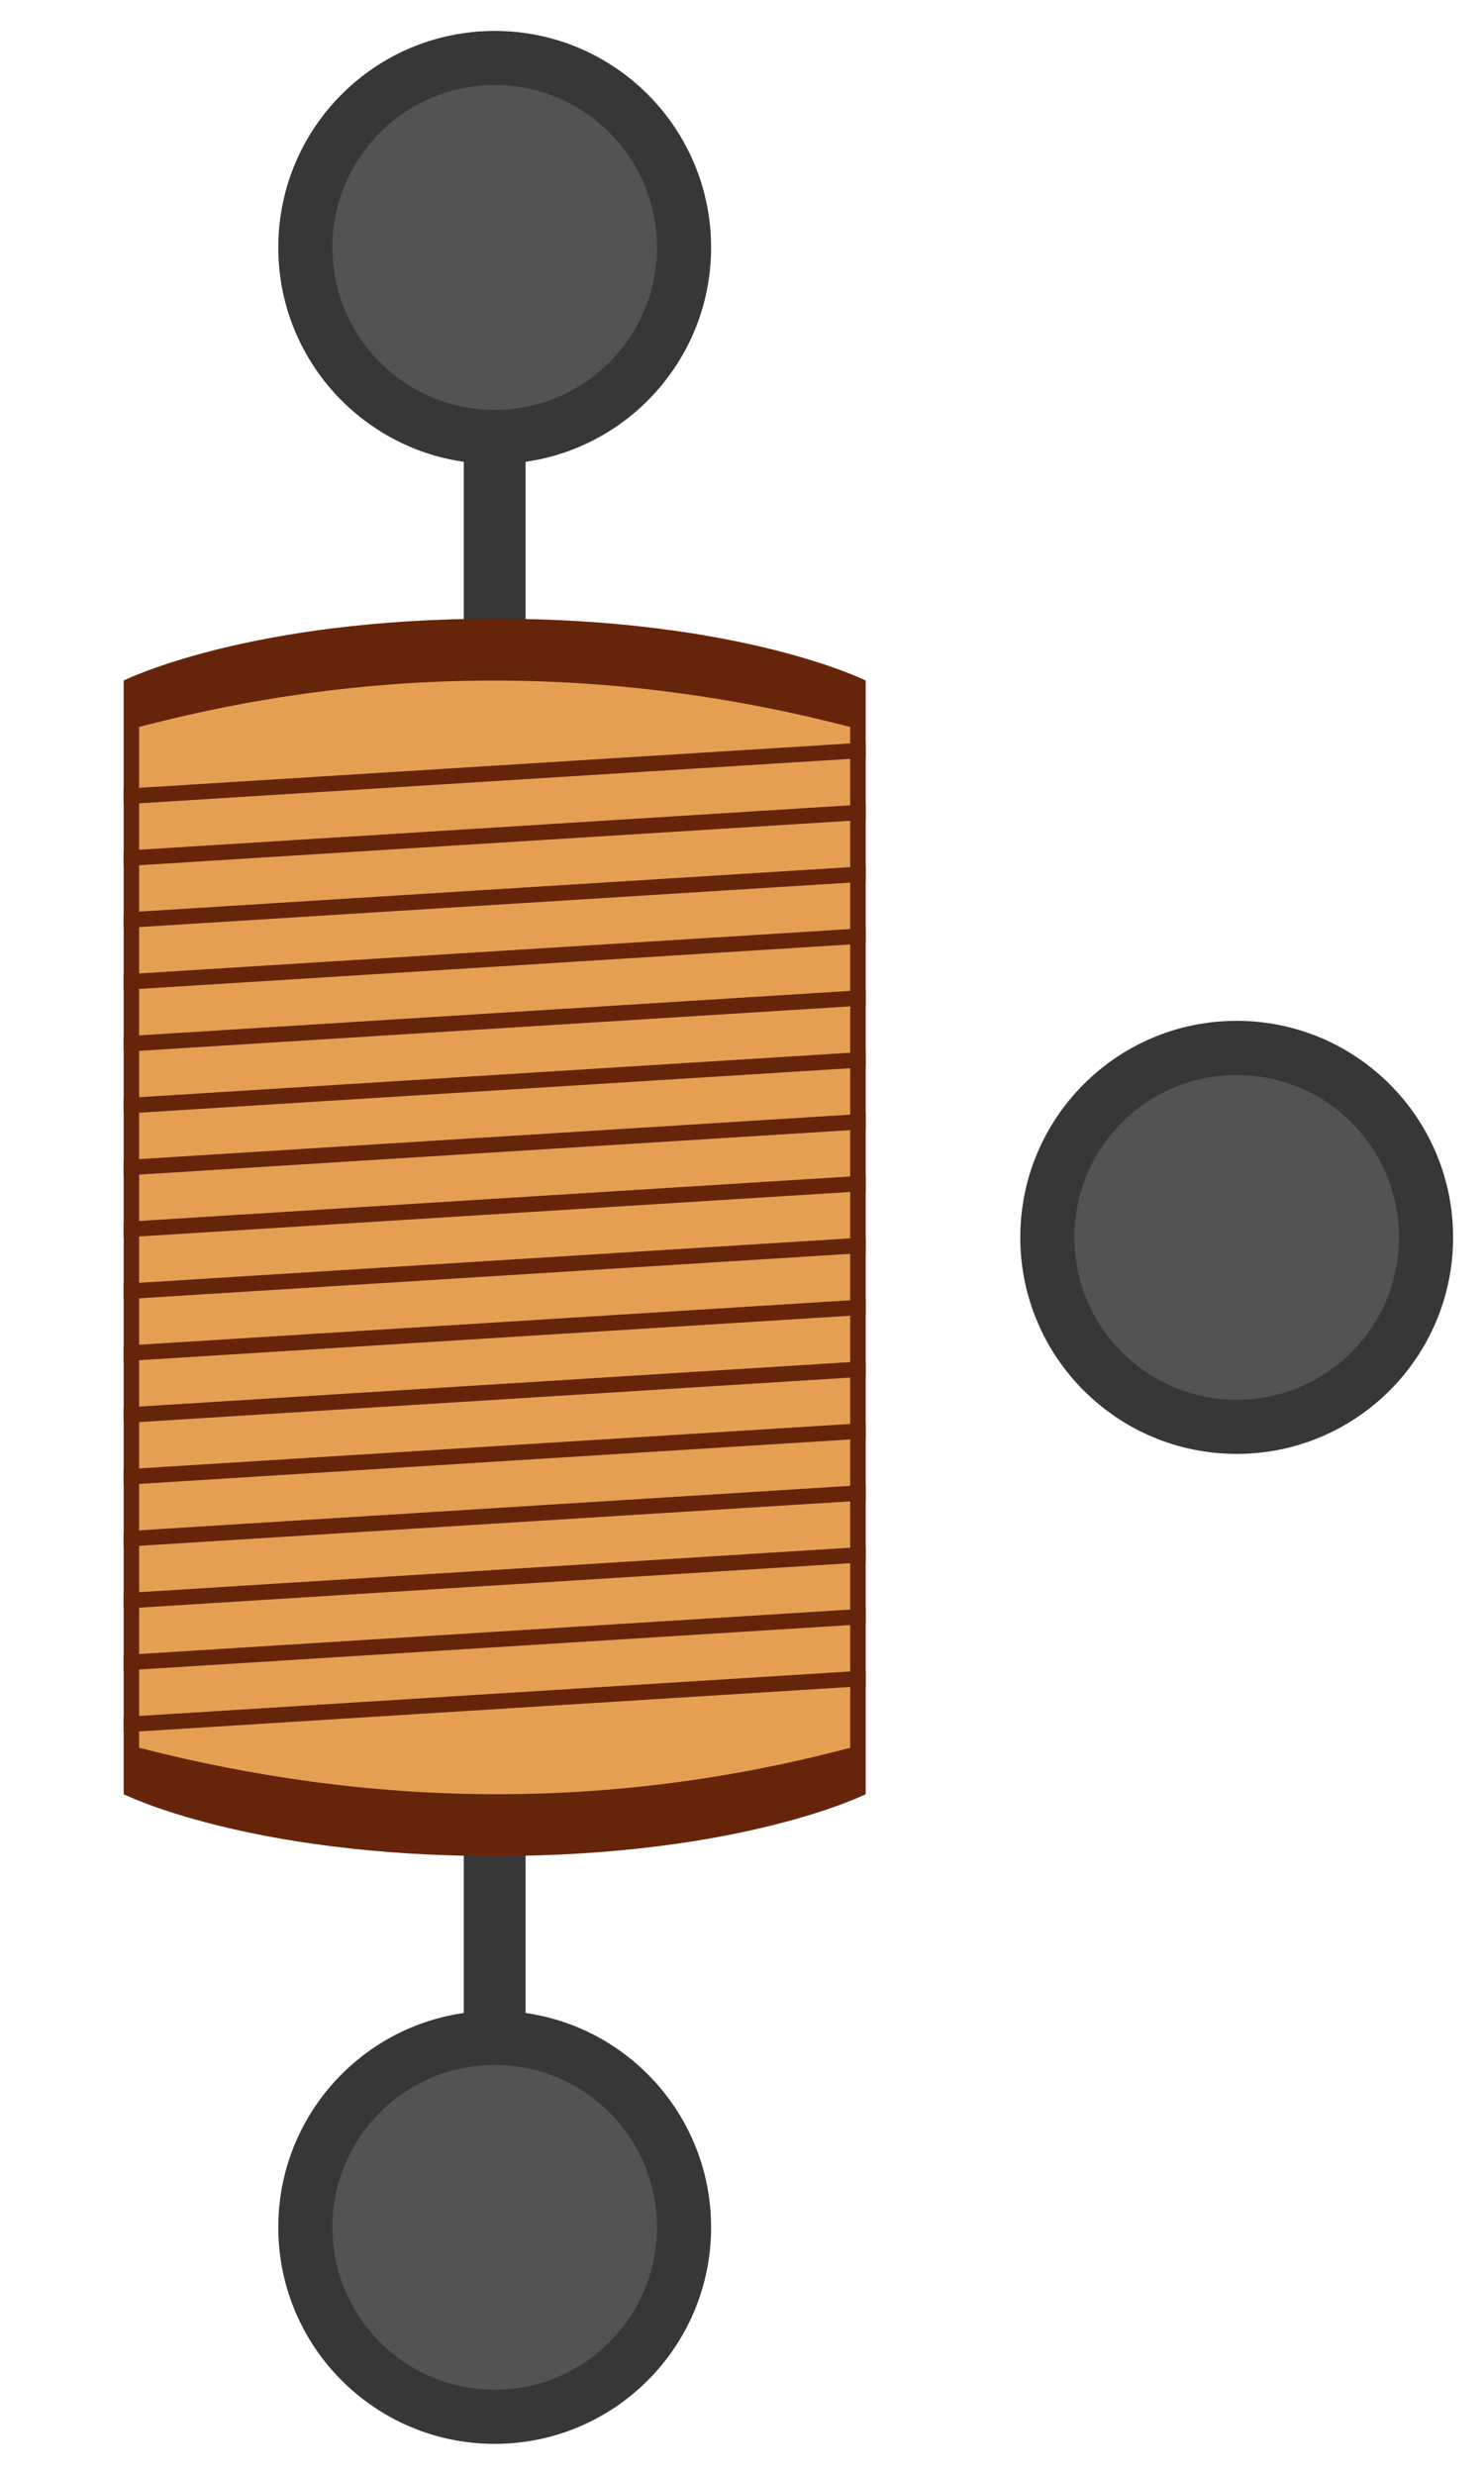 <?xml version="1.0" encoding="UTF-8" standalone="no"?>
<!-- Created with Inkscape (http://www.inkscape.org/) -->

<svg
   xmlns:dc="http://purl.org/dc/elements/1.1/"
   xmlns:cc="http://creativecommons.org/ns#"
   xmlns:rdf="http://www.w3.org/1999/02/22-rdf-syntax-ns#"
   xmlns:svg="http://www.w3.org/2000/svg"
   xmlns="http://www.w3.org/2000/svg"
   xmlns:sodipodi="http://sodipodi.sourceforge.net/DTD/sodipodi-0.dtd"
   xmlns:inkscape="http://www.inkscape.org/namespaces/inkscape"
   width="96"
   height="160"
   viewBox="0 0 25.4 42.333"
   version="1.1"
   id="svg2706"
   inkscape:version="0.92.4 (5da689c313, 2019-01-14)"
   sodipodi:docname="resistor_track.svg">
  <defs
     id="defs2700" />
  <sodipodi:namedview
     id="base"
     pagecolor="#a3a3a3"
     bordercolor="#666666"
     borderopacity="1.0"
     inkscape:pageopacity="0"
     inkscape:pageshadow="2"
     inkscape:zoom="1.6341171"
     inkscape:cx="48.170193"
     inkscape:cy="87.747585"
     inkscape:document-units="mm"
     inkscape:current-layer="layer1"
     showgrid="true"
     units="px"
     inkscape:window-width="1884"
     inkscape:window-height="1054"
     inkscape:window-x="0"
     inkscape:window-y="0"
     inkscape:window-maximized="1">
    <inkscape:grid
       type="xygrid"
       id="grid812"
       empspacing="4" />
  </sodipodi:namedview>
  <g
     inkscape:label="Calque 1"
     inkscape:groupmode="layer"
     id="layer1"
     transform="translate(0,-254.667)">
    <circle
       style="opacity:1;vector-effect:none;fill:#373737;fill-opacity:1;stroke:none;stroke-width:0.232;stroke-linecap:butt;stroke-linejoin:miter;stroke-miterlimit:4;stroke-dasharray:none;stroke-dashoffset:0;stroke-opacity:1"
       id="path825"
       cx="8.467"
       cy="258.9"
       r="3.704" />
    <rect
       style="opacity:1;vector-effect:none;fill:#373737;fill-opacity:1;stroke:none;stroke-width:0.156;stroke-linecap:butt;stroke-linejoin:miter;stroke-miterlimit:4;stroke-dasharray:none;stroke-dashoffset:0;stroke-opacity:1"
       id="rect829"
       width="1.058"
       height="38.1"
       x="7.938"
       y="256.783" />
    <circle
       style="opacity:1;vector-effect:none;fill:#535353;fill-opacity:1;stroke:none;stroke-width:0.347;stroke-linecap:butt;stroke-linejoin:miter;stroke-miterlimit:4;stroke-dasharray:none;stroke-dashoffset:0;stroke-opacity:1"
       id="path831"
       cx="8.467"
       cy="258.9"
       r="2.778" />
    <circle
       style="opacity:1;vector-effect:none;fill:#373737;fill-opacity:1;stroke:none;stroke-width:0.232;stroke-linecap:butt;stroke-linejoin:miter;stroke-miterlimit:4;stroke-dasharray:none;stroke-dashoffset:0;stroke-opacity:1"
       id="path825-7"
       cx="8.467"
       cy="292.767"
       r="3.704" />
    <circle
       style="opacity:1;vector-effect:none;fill:#535353;fill-opacity:1;stroke:none;stroke-width:0.347;stroke-linecap:butt;stroke-linejoin:miter;stroke-miterlimit:4;stroke-dasharray:none;stroke-dashoffset:0;stroke-opacity:1"
       id="path831-0"
       cx="8.467"
       cy="292.767"
       r="2.778" />
    <circle
       style="opacity:1;vector-effect:none;fill:#373737;fill-opacity:1;stroke:none;stroke-width:0.232;stroke-linecap:butt;stroke-linejoin:miter;stroke-miterlimit:4;stroke-dasharray:none;stroke-dashoffset:0;stroke-opacity:1"
       id="path825-7-3"
       cx="21.167"
       cy="275.833"
       r="3.704" />
    <circle
       style="opacity:1;vector-effect:none;fill:#535353;fill-opacity:1;stroke:none;stroke-width:0.347;stroke-linecap:butt;stroke-linejoin:miter;stroke-miterlimit:4;stroke-dasharray:none;stroke-dashoffset:0;stroke-opacity:1"
       id="path831-0-6"
       cx="21.167"
       cy="275.833"
       r="2.778" />
    <path
       style="opacity:1;vector-effect:none;fill:#66250a;fill-opacity:1;stroke:none;stroke-width:0.529;stroke-linecap:butt;stroke-linejoin:miter;stroke-miterlimit:4;stroke-dasharray:none;stroke-dashoffset:0;stroke-opacity:1"
       d="m 8.467,265.25 c -4.233,0 -6.35,1.058 -6.35,1.058 v 19.05 c 0,0 2.117,1.058 6.35,1.058 4.233,0 6.35,-1.058 6.35,-1.058 v -19.05 c 0,0 -2.117,-1.058 -6.35,-1.058 z"
       id="path869-7"
       inkscape:connector-curvature="0"
       sodipodi:nodetypes="zcczccz" />
    <path
       style="opacity:1;vector-effect:none;fill:#e69f52;fill-opacity:1;stroke:none;stroke-width:0.529;stroke-linecap:butt;stroke-linejoin:miter;stroke-miterlimit:4;stroke-dasharray:none;stroke-dashoffset:0;stroke-opacity:1"
       d="m 2.381,267.102 c 4.088,-1.072 8.144,-1.044 12.171,0 v 17.462 c -4.144,1.096 -8.195,1.021 -12.171,0 z"
       id="rect863"
       inkscape:connector-curvature="0"
       sodipodi:nodetypes="ccccc" />
    <path
       style="fill:#66250a;fill-opacity:1;stroke:none;stroke-width:0.265px;stroke-linecap:butt;stroke-linejoin:miter;stroke-opacity:1"
       d="M 14.817,267.367 2.117,268.16 v 0.265 l 12.7,-0.794 z"
       id="path866"
       inkscape:connector-curvature="0" />
    <path
       style="fill:#66250a;fill-opacity:1;stroke:none;stroke-width:0.265px;stroke-linecap:butt;stroke-linejoin:miter;stroke-opacity:1"
       d="m 14.817,268.425 -12.7,0.794 v 0.265 l 12.7,-0.794 z"
       id="path866-7"
       inkscape:connector-curvature="0" />
    <path
       style="fill:#66250a;fill-opacity:1;stroke:none;stroke-width:0.265px;stroke-linecap:butt;stroke-linejoin:miter;stroke-opacity:1"
       d="m 14.817,269.483 -12.7,0.794 v 0.265 l 12.7,-0.794 z"
       id="path866-5"
       inkscape:connector-curvature="0" />
    <path
       style="fill:#66250a;fill-opacity:1;stroke:none;stroke-width:0.265px;stroke-linecap:butt;stroke-linejoin:miter;stroke-opacity:1"
       d="M 14.817,270.542 2.117,271.335 V 271.6 l 12.7,-0.794 z"
       id="path866-7-3"
       inkscape:connector-curvature="0" />
    <path
       style="fill:#66250a;fill-opacity:1;stroke:none;stroke-width:0.265px;stroke-linecap:butt;stroke-linejoin:miter;stroke-opacity:1"
       d="m 14.817,271.6 -12.7,0.794 v 0.265 l 12.7,-0.794 z"
       id="path866-56"
       inkscape:connector-curvature="0" />
    <path
       style="fill:#66250a;fill-opacity:1;stroke:none;stroke-width:0.265px;stroke-linecap:butt;stroke-linejoin:miter;stroke-opacity:1"
       d="M 14.817,272.658 2.117,273.452 v 0.265 l 12.7,-0.794 z"
       id="path866-7-2"
       inkscape:connector-curvature="0" />
    <path
       style="fill:#66250a;fill-opacity:1;stroke:none;stroke-width:0.265px;stroke-linecap:butt;stroke-linejoin:miter;stroke-opacity:1"
       d="m 14.817,273.717 -12.7,0.794 v 0.265 l 12.7,-0.794 z"
       id="path866-5-9"
       inkscape:connector-curvature="0" />
    <path
       style="fill:#66250a;fill-opacity:1;stroke:none;stroke-width:0.265px;stroke-linecap:butt;stroke-linejoin:miter;stroke-opacity:1"
       d="m 14.817,274.775 -12.7,0.794 v 0.265 l 12.7,-0.794 z"
       id="path866-7-3-1"
       inkscape:connector-curvature="0" />
    <path
       style="fill:#66250a;fill-opacity:1;stroke:none;stroke-width:0.265px;stroke-linecap:butt;stroke-linejoin:miter;stroke-opacity:1"
       d="m 14.817,275.833 -12.7,0.794 v 0.265 l 12.7,-0.794 z"
       id="path866-2"
       inkscape:connector-curvature="0" />
    <path
       style="fill:#66250a;fill-opacity:1;stroke:none;stroke-width:0.265px;stroke-linecap:butt;stroke-linejoin:miter;stroke-opacity:1"
       d="m 14.817,276.892 -12.7,0.794 v 0.265 l 12.7,-0.794 z"
       id="path866-7-7"
       inkscape:connector-curvature="0" />
    <path
       style="fill:#66250a;fill-opacity:1;stroke:none;stroke-width:0.265px;stroke-linecap:butt;stroke-linejoin:miter;stroke-opacity:1"
       d="M 14.817,277.95 2.117,278.744 v 0.265 l 12.7,-0.794 z"
       id="path866-5-0"
       inkscape:connector-curvature="0" />
    <path
       style="fill:#66250a;fill-opacity:1;stroke:none;stroke-width:0.265px;stroke-linecap:butt;stroke-linejoin:miter;stroke-opacity:1"
       d="m 14.817,279.008 -12.7,0.794 v 0.265 l 12.7,-0.794 z"
       id="path866-7-3-9"
       inkscape:connector-curvature="0" />
    <path
       style="fill:#66250a;fill-opacity:1;stroke:none;stroke-width:0.265px;stroke-linecap:butt;stroke-linejoin:miter;stroke-opacity:1"
       d="m 14.817,280.067 -12.7,0.794 v 0.265 l 12.7,-0.794 z"
       id="path866-56-3"
       inkscape:connector-curvature="0" />
    <path
       style="fill:#66250a;fill-opacity:1;stroke:none;stroke-width:0.265px;stroke-linecap:butt;stroke-linejoin:miter;stroke-opacity:1"
       d="m 14.817,281.125 -12.7,0.794 v 0.265 l 12.7,-0.794 z"
       id="path866-7-2-6"
       inkscape:connector-curvature="0" />
    <path
       style="fill:#66250a;fill-opacity:1;stroke:none;stroke-width:0.265px;stroke-linecap:butt;stroke-linejoin:miter;stroke-opacity:1"
       d="m 14.817,282.183 -12.7,0.794 v 0.265 l 12.7,-0.794 z"
       id="path866-5-9-0"
       inkscape:connector-curvature="0" />
    <path
       style="fill:#66250a;fill-opacity:1;stroke:none;stroke-width:0.265px;stroke-linecap:butt;stroke-linejoin:miter;stroke-opacity:1"
       d="M 14.817,283.242 2.117,284.036 v 0.265 l 12.7,-0.794 z"
       id="path866-7-3-1-6"
       inkscape:connector-curvature="0" />
  </g>
</svg>
